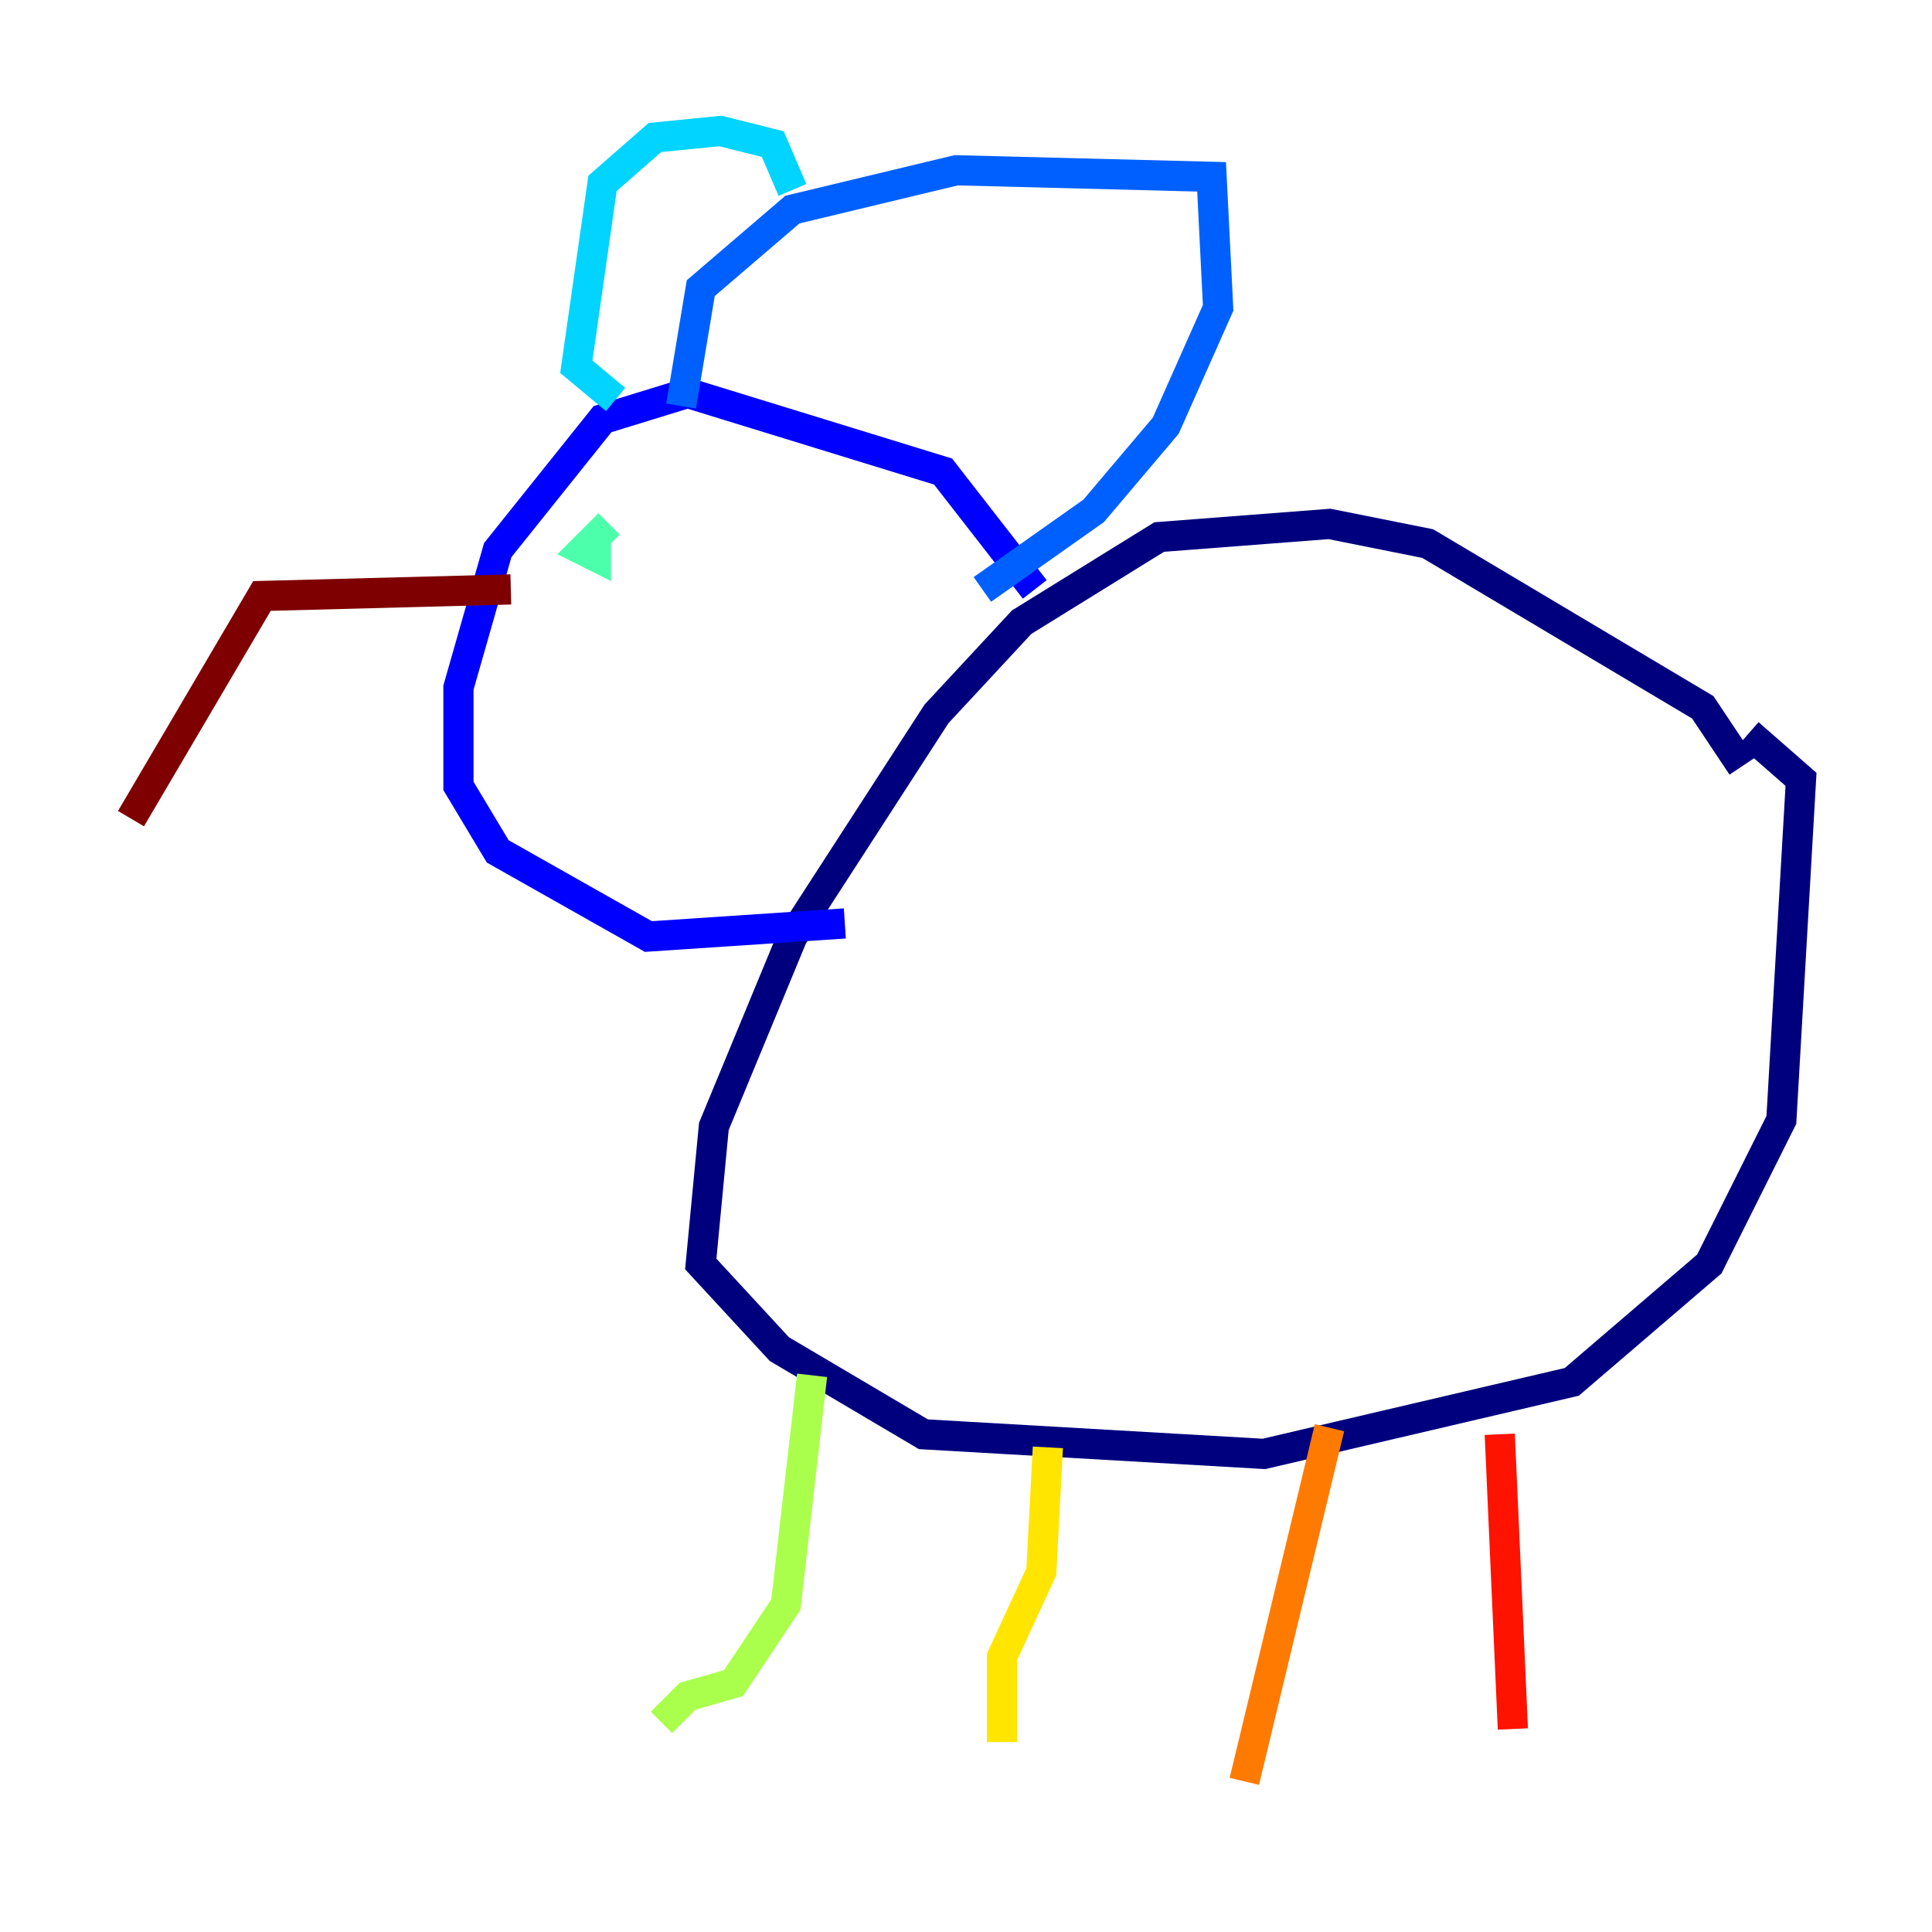 <?xml version="1.0" encoding="utf-8" ?>
<svg baseProfile="tiny" height="128" version="1.2" viewBox="0,0,128,128" width="128" xmlns="http://www.w3.org/2000/svg" xmlns:ev="http://www.w3.org/2001/xml-events" xmlns:xlink="http://www.w3.org/1999/xlink"><defs /><polyline fill="none" points="115.417,50.766 112.814,46.861 94.59,36.014 88.081,34.712 76.8,35.58 67.688,41.22 62.047,47.295 52.502,62.047 47.295,74.63 46.427,83.742 51.634,89.383 61.18,95.024 83.742,96.325 104.136,91.552 113.248,83.742 118.02,74.197 119.322,51.634 115.851,48.597" stroke="#00007f" stroke-width="2" /><polyline fill="none" points="68.556,39.051 62.481,31.241 45.559,26.034 39.919,27.77 32.976,36.447 30.373,45.559 30.373,52.068 32.976,56.407 42.956,62.047 55.973,61.18" stroke="#0000fe" stroke-width="2" /><polyline fill="none" points="45.125,26.902 46.427,19.091 52.502,13.885 63.349,11.281 80.271,11.715 80.705,20.393 77.234,28.203 72.461,33.844 65.085,39.051" stroke="#0060ff" stroke-width="2" /><polyline fill="none" points="52.502,12.583 51.2,9.546 47.729,8.678 43.39,9.112 39.919,12.149 38.183,24.298 40.786,26.468" stroke="#00d4ff" stroke-width="2" /><polyline fill="none" points="40.352,34.712 38.617,36.447 39.485,36.881 39.485,35.58" stroke="#4cffaa" stroke-width="2" /><polyline fill="none" points="53.803,91.119 52.068,106.305 48.597,111.512 45.559,112.38 43.824,114.115" stroke="#aaff4c" stroke-width="2" /><polyline fill="none" points="69.424,95.891 68.99,104.136 66.386,109.776 66.386,115.417" stroke="#ffe500" stroke-width="2" /><polyline fill="none" points="88.081,94.59 82.441,118.02" stroke="#ff7a00" stroke-width="2" /><polyline fill="none" points="99.363,95.024 100.231,114.549" stroke="#fe1200" stroke-width="2" /><polyline fill="none" points="33.844,39.051 17.356,39.485 8.678,54.237" stroke="#7f0000" stroke-width="2" /></svg>